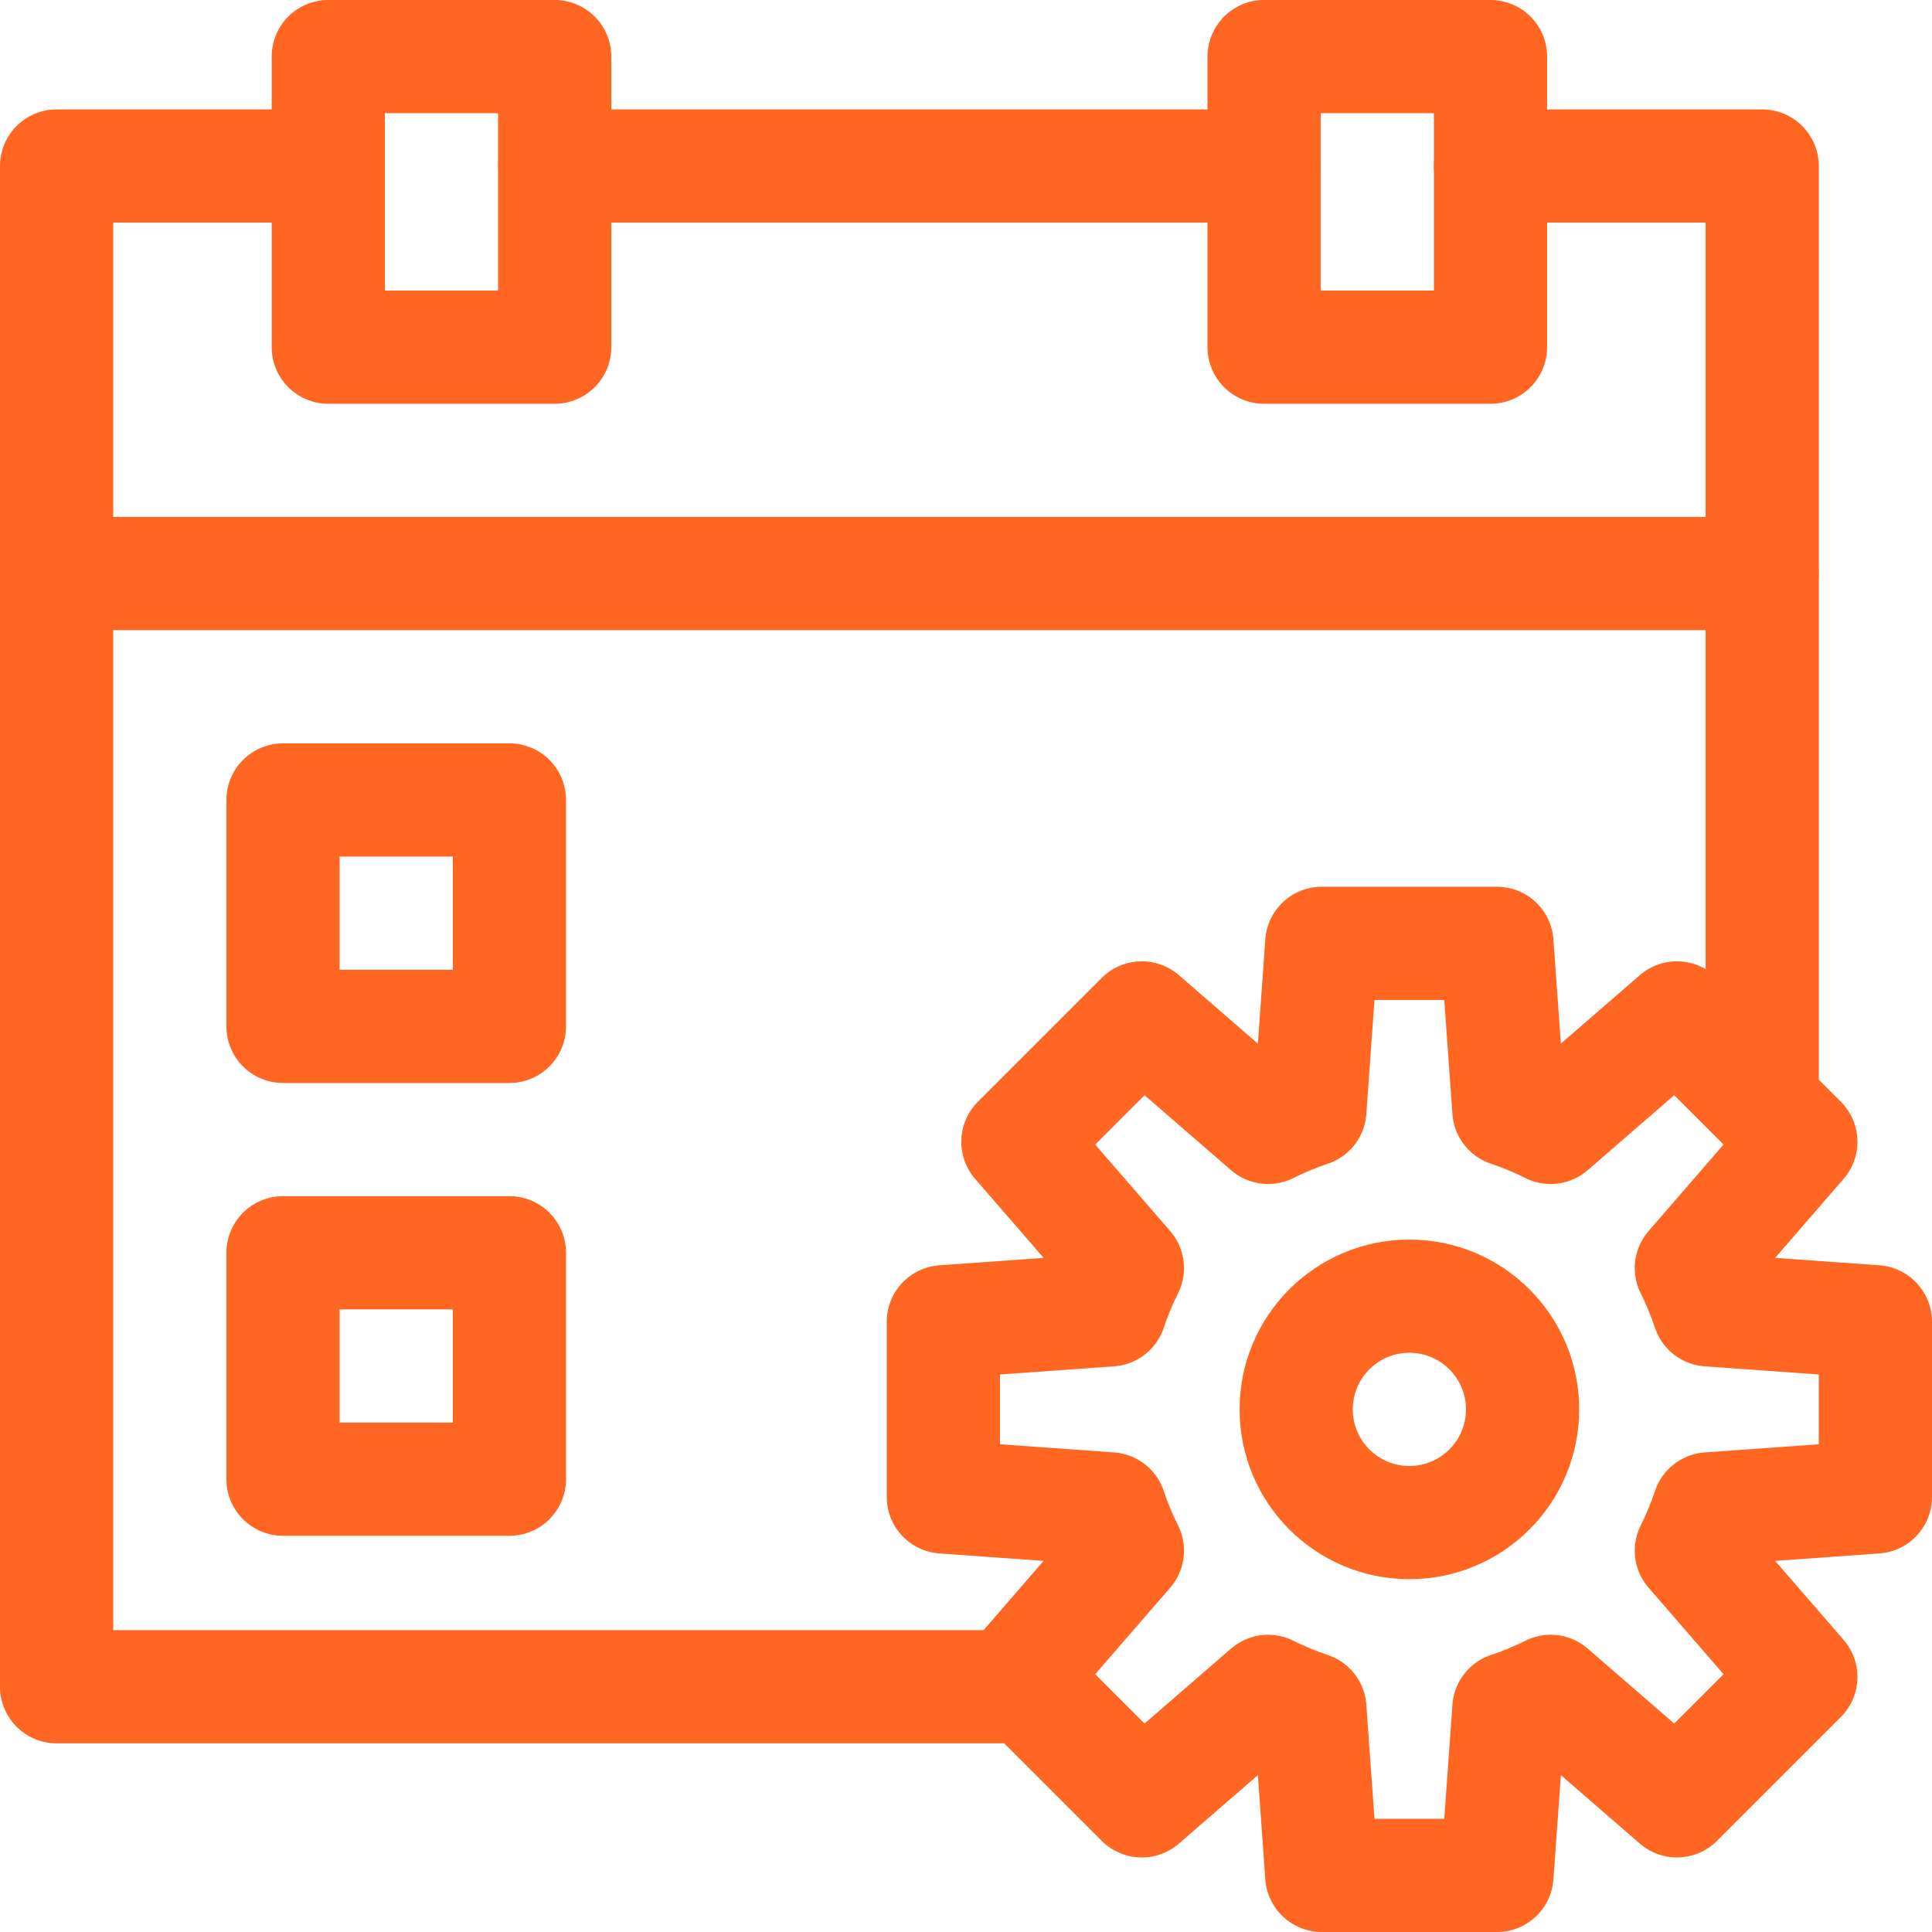 <svg height="512" viewBox="0 0 512 512" width="512" xmlns="http://www.w3.org/2000/svg"><g fill="none"><path d="m0 0h512v512h-512z"/><g stroke="#f62" stroke-linecap="round" stroke-linejoin="round" stroke-miterlimit="10" stroke-width="30"><path d="m87 15h60v77h-60z"/><path d="m335 15h60v77h-60z"/><path d="m335 44h-188"/><path d="m395 44h72v108h-452v-108h72"/><path d="m467 290.05v-138.05"/><path d="m15 152v295h253.06"/><path d="m75 212h60v60h-60z"/><path d="m75 332h60v60h-60z"/><path d="m403.5 373.5c0 16.569-13.431 30-30 30s-30-13.431-30-30 13.431-30 30-30 30 13.431 30 30z"/><path d="m497 396.714v-46.429l-44.179-3.156c-1.269-3.819-2.807-7.515-4.59-11.068l29.012-33.475-32.83-32.83-33.475 29.012c-3.552-1.783-7.248-3.321-11.068-4.59l-3.156-44.178h-46.429l-3.156 44.179c-3.819 1.269-7.515 2.807-11.068 4.59l-33.475-29.012-32.83 32.83 29.012 33.475c-1.783 3.552-3.321 7.248-4.59 11.068l-44.178 3.156v46.429l44.179 3.156c1.269 3.819 2.807 7.515 4.59 11.068l-29.012 33.475 32.83 32.83 33.475-29.012c3.552 1.783 7.248 3.321 11.068 4.59l3.156 44.178h46.429l3.156-44.179c3.819-1.269 7.515-2.807 11.068-4.59l33.475 29.012 32.83-32.83-29.012-33.475c1.783-3.552 3.321-7.248 4.59-11.068z"/></g></g></svg>